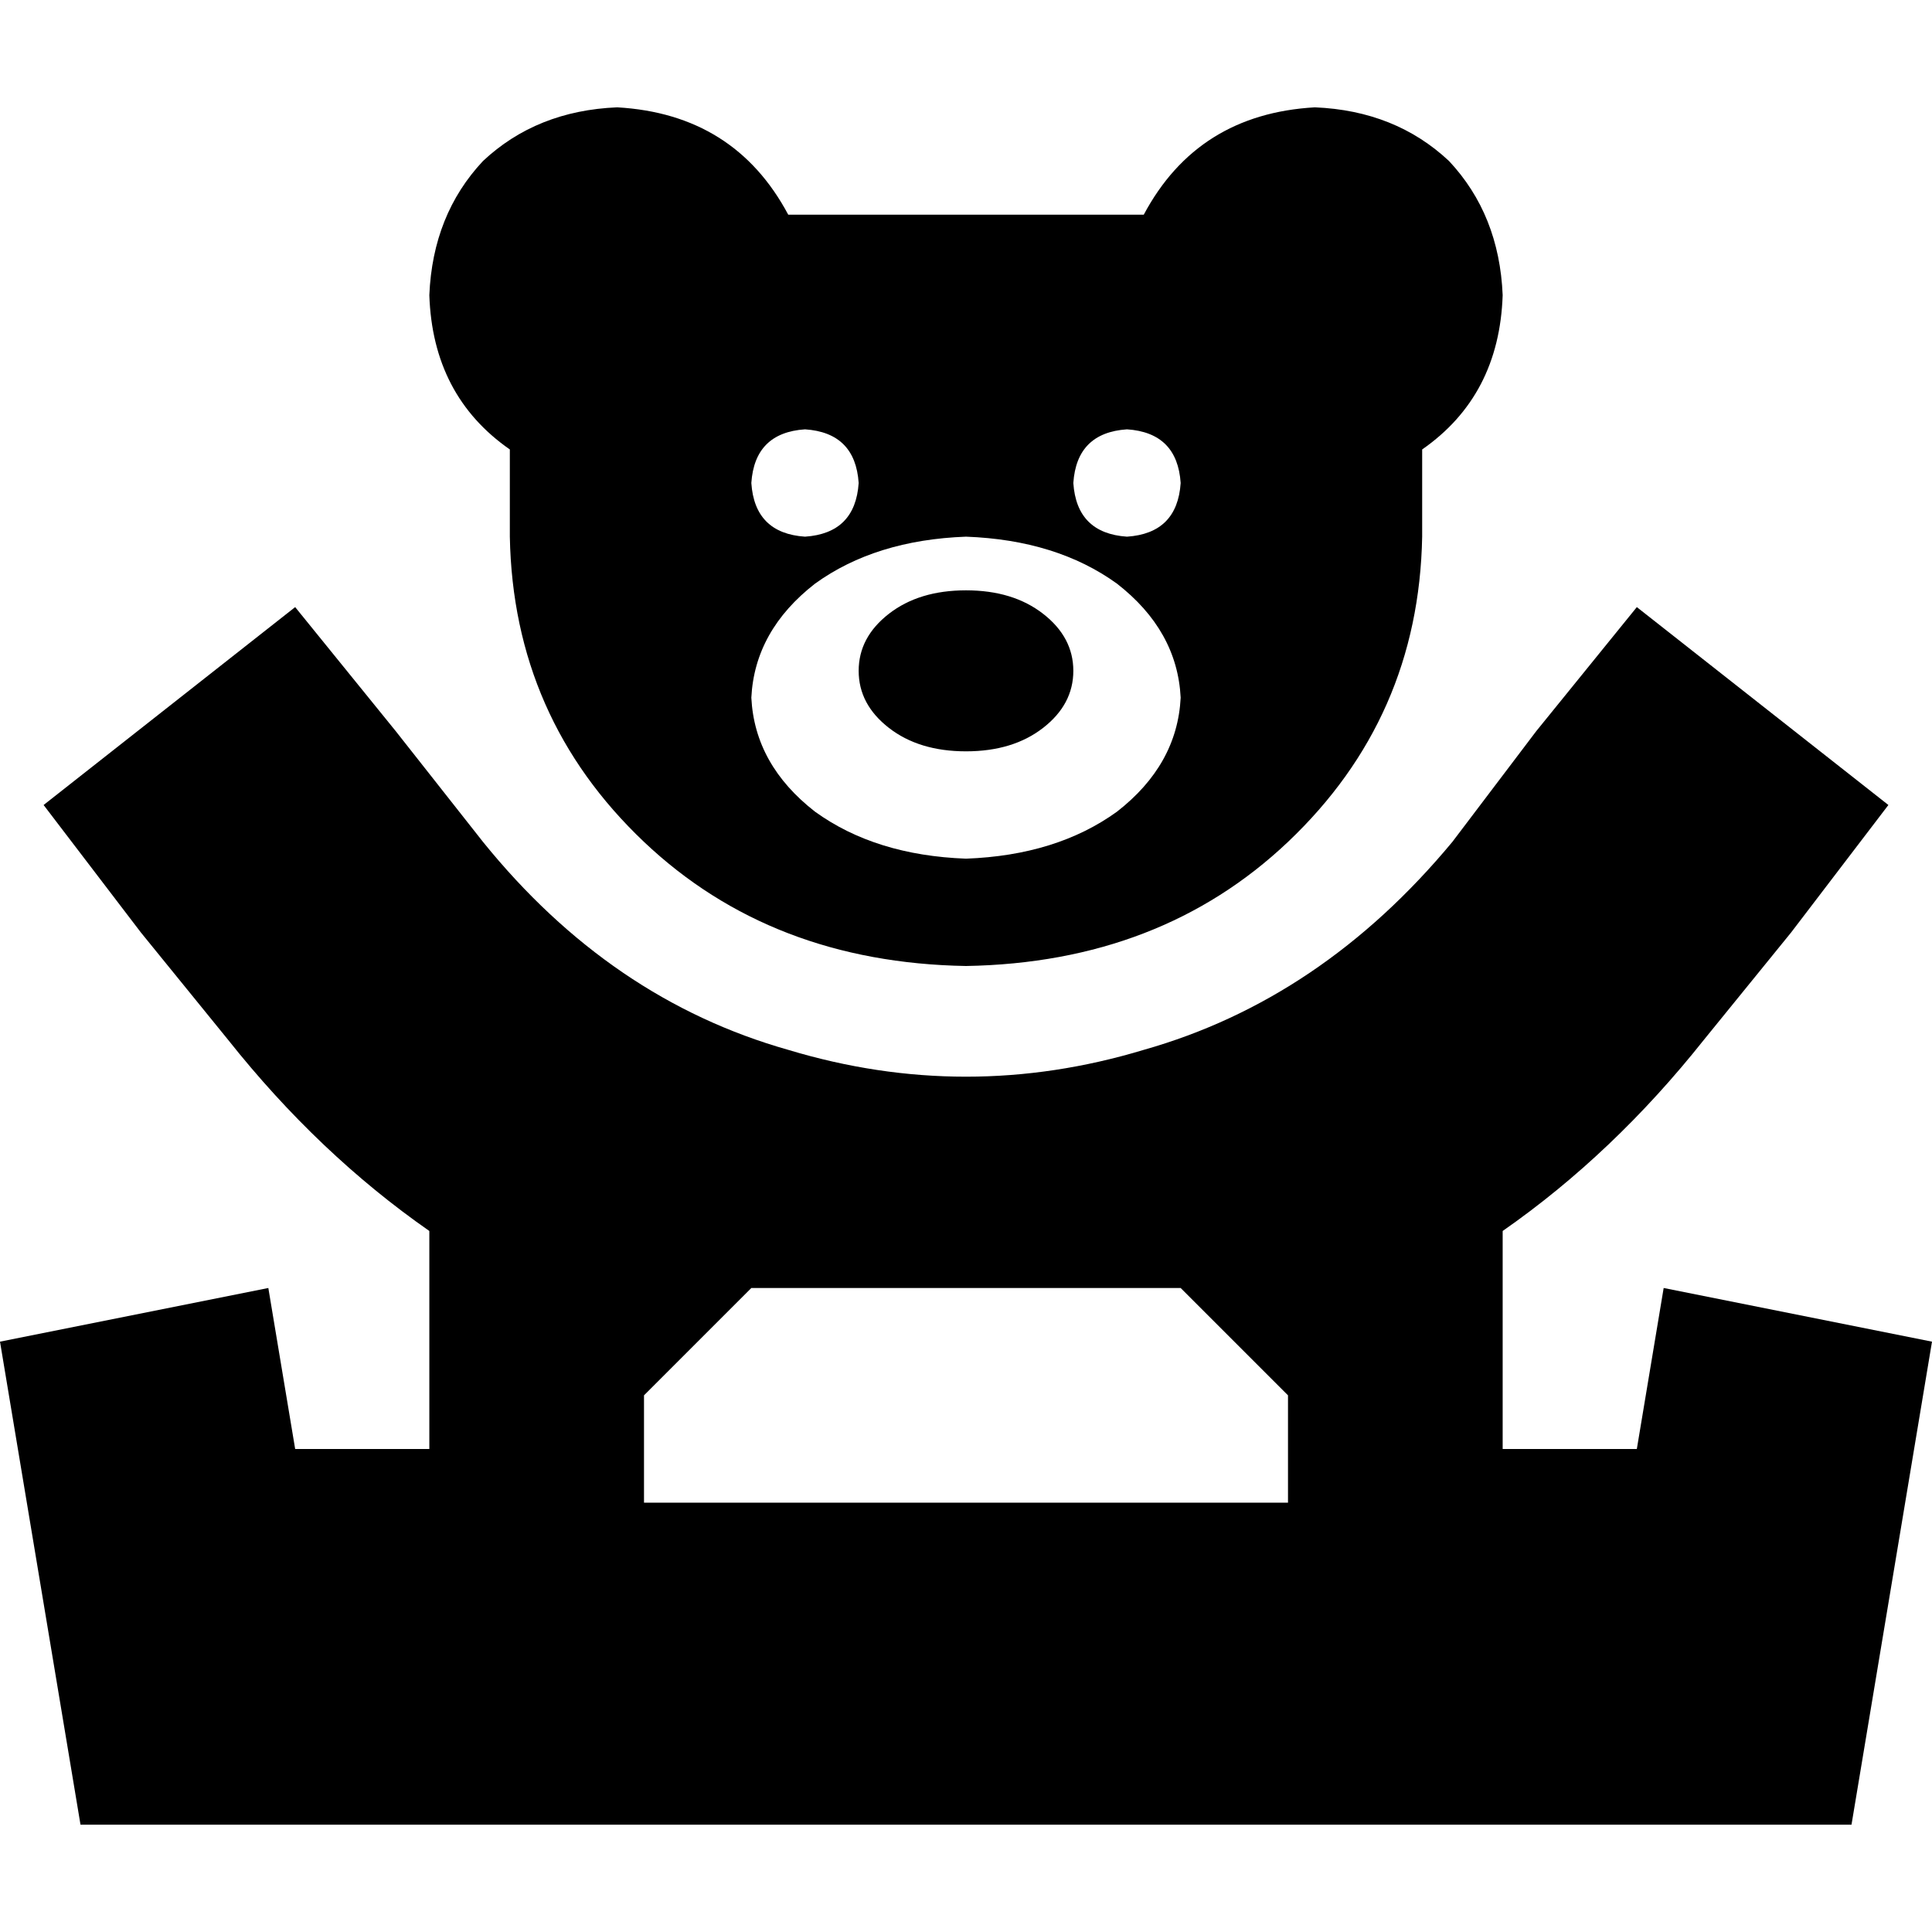 <svg xmlns="http://www.w3.org/2000/svg" viewBox="0 0 512 512">
  <path d="M 135.111 119.111 Q 114.667 104.889 113.778 78.222 Q 114.667 56.889 128 42.667 Q 142.222 29.333 163.556 28.444 Q 194.667 30.222 208.889 56.889 L 256 56.889 L 303.111 56.889 Q 317.333 30.222 348.444 28.444 Q 369.778 29.333 384 42.667 Q 397.333 56.889 398.222 78.222 Q 397.333 104.889 376.889 119.111 L 376.889 142.222 Q 376 190.222 341.333 223.111 Q 307.556 255.111 256 256 Q 204.444 255.111 170.667 223.111 Q 136 190.222 135.111 142.222 L 135.111 119.111 L 135.111 119.111 Z M 213.333 142.222 Q 226.667 141.333 227.556 128 Q 226.667 114.667 213.333 113.778 Q 200 114.667 199.111 128 Q 200 141.333 213.333 142.222 L 213.333 142.222 Z M 312.889 128 Q 312 114.667 298.667 113.778 Q 285.333 114.667 284.444 128 Q 285.333 141.333 298.667 142.222 Q 312 141.333 312.889 128 L 312.889 128 Z M 312.889 184.889 Q 312 167.111 296 154.667 L 296 154.667 Q 280 143.111 256 142.222 Q 232 143.111 216 154.667 Q 200 167.111 199.111 184.889 Q 200 202.667 216 215.111 Q 232 226.667 256 227.556 Q 280 226.667 296 215.111 Q 312 202.667 312.889 184.889 L 312.889 184.889 Z M 284.444 177.778 Q 284.444 186.667 276.444 192.889 L 276.444 192.889 Q 268.444 199.111 256 199.111 Q 243.556 199.111 235.556 192.889 Q 227.556 186.667 227.556 177.778 Q 227.556 168.889 235.556 162.667 Q 243.556 156.444 256 156.444 Q 268.444 156.444 276.444 162.667 Q 284.444 168.889 284.444 177.778 L 284.444 177.778 Z M 78.222 160.889 L 104.889 193.778 L 128 223.111 Q 161.778 264.889 208.889 278.222 Q 256 292.444 303.111 278.222 Q 350.222 264.889 384.889 223.111 L 407.111 193.778 L 433.778 160.889 L 500.444 213.333 L 474.667 247.111 L 451.556 275.556 Q 427.556 305.778 398.222 326.222 L 398.222 384 L 433.778 384 L 440.889 341.333 L 512 355.556 L 490.667 483.556 L 455.111 483.556 L 426.667 483.556 L 85.333 483.556 L 56.889 483.556 L 21.333 483.556 L 0 355.556 L 71.111 341.333 L 78.222 384 L 113.778 384 L 113.778 326.222 Q 84.444 305.778 60.444 275.556 L 37.333 247.111 L 11.556 213.333 L 78.222 160.889 L 78.222 160.889 Z M 341.333 369.778 L 312.889 341.333 L 199.111 341.333 L 170.667 369.778 L 170.667 398.222 L 341.333 398.222 L 341.333 369.778 L 341.333 369.778 Z" />
</svg>